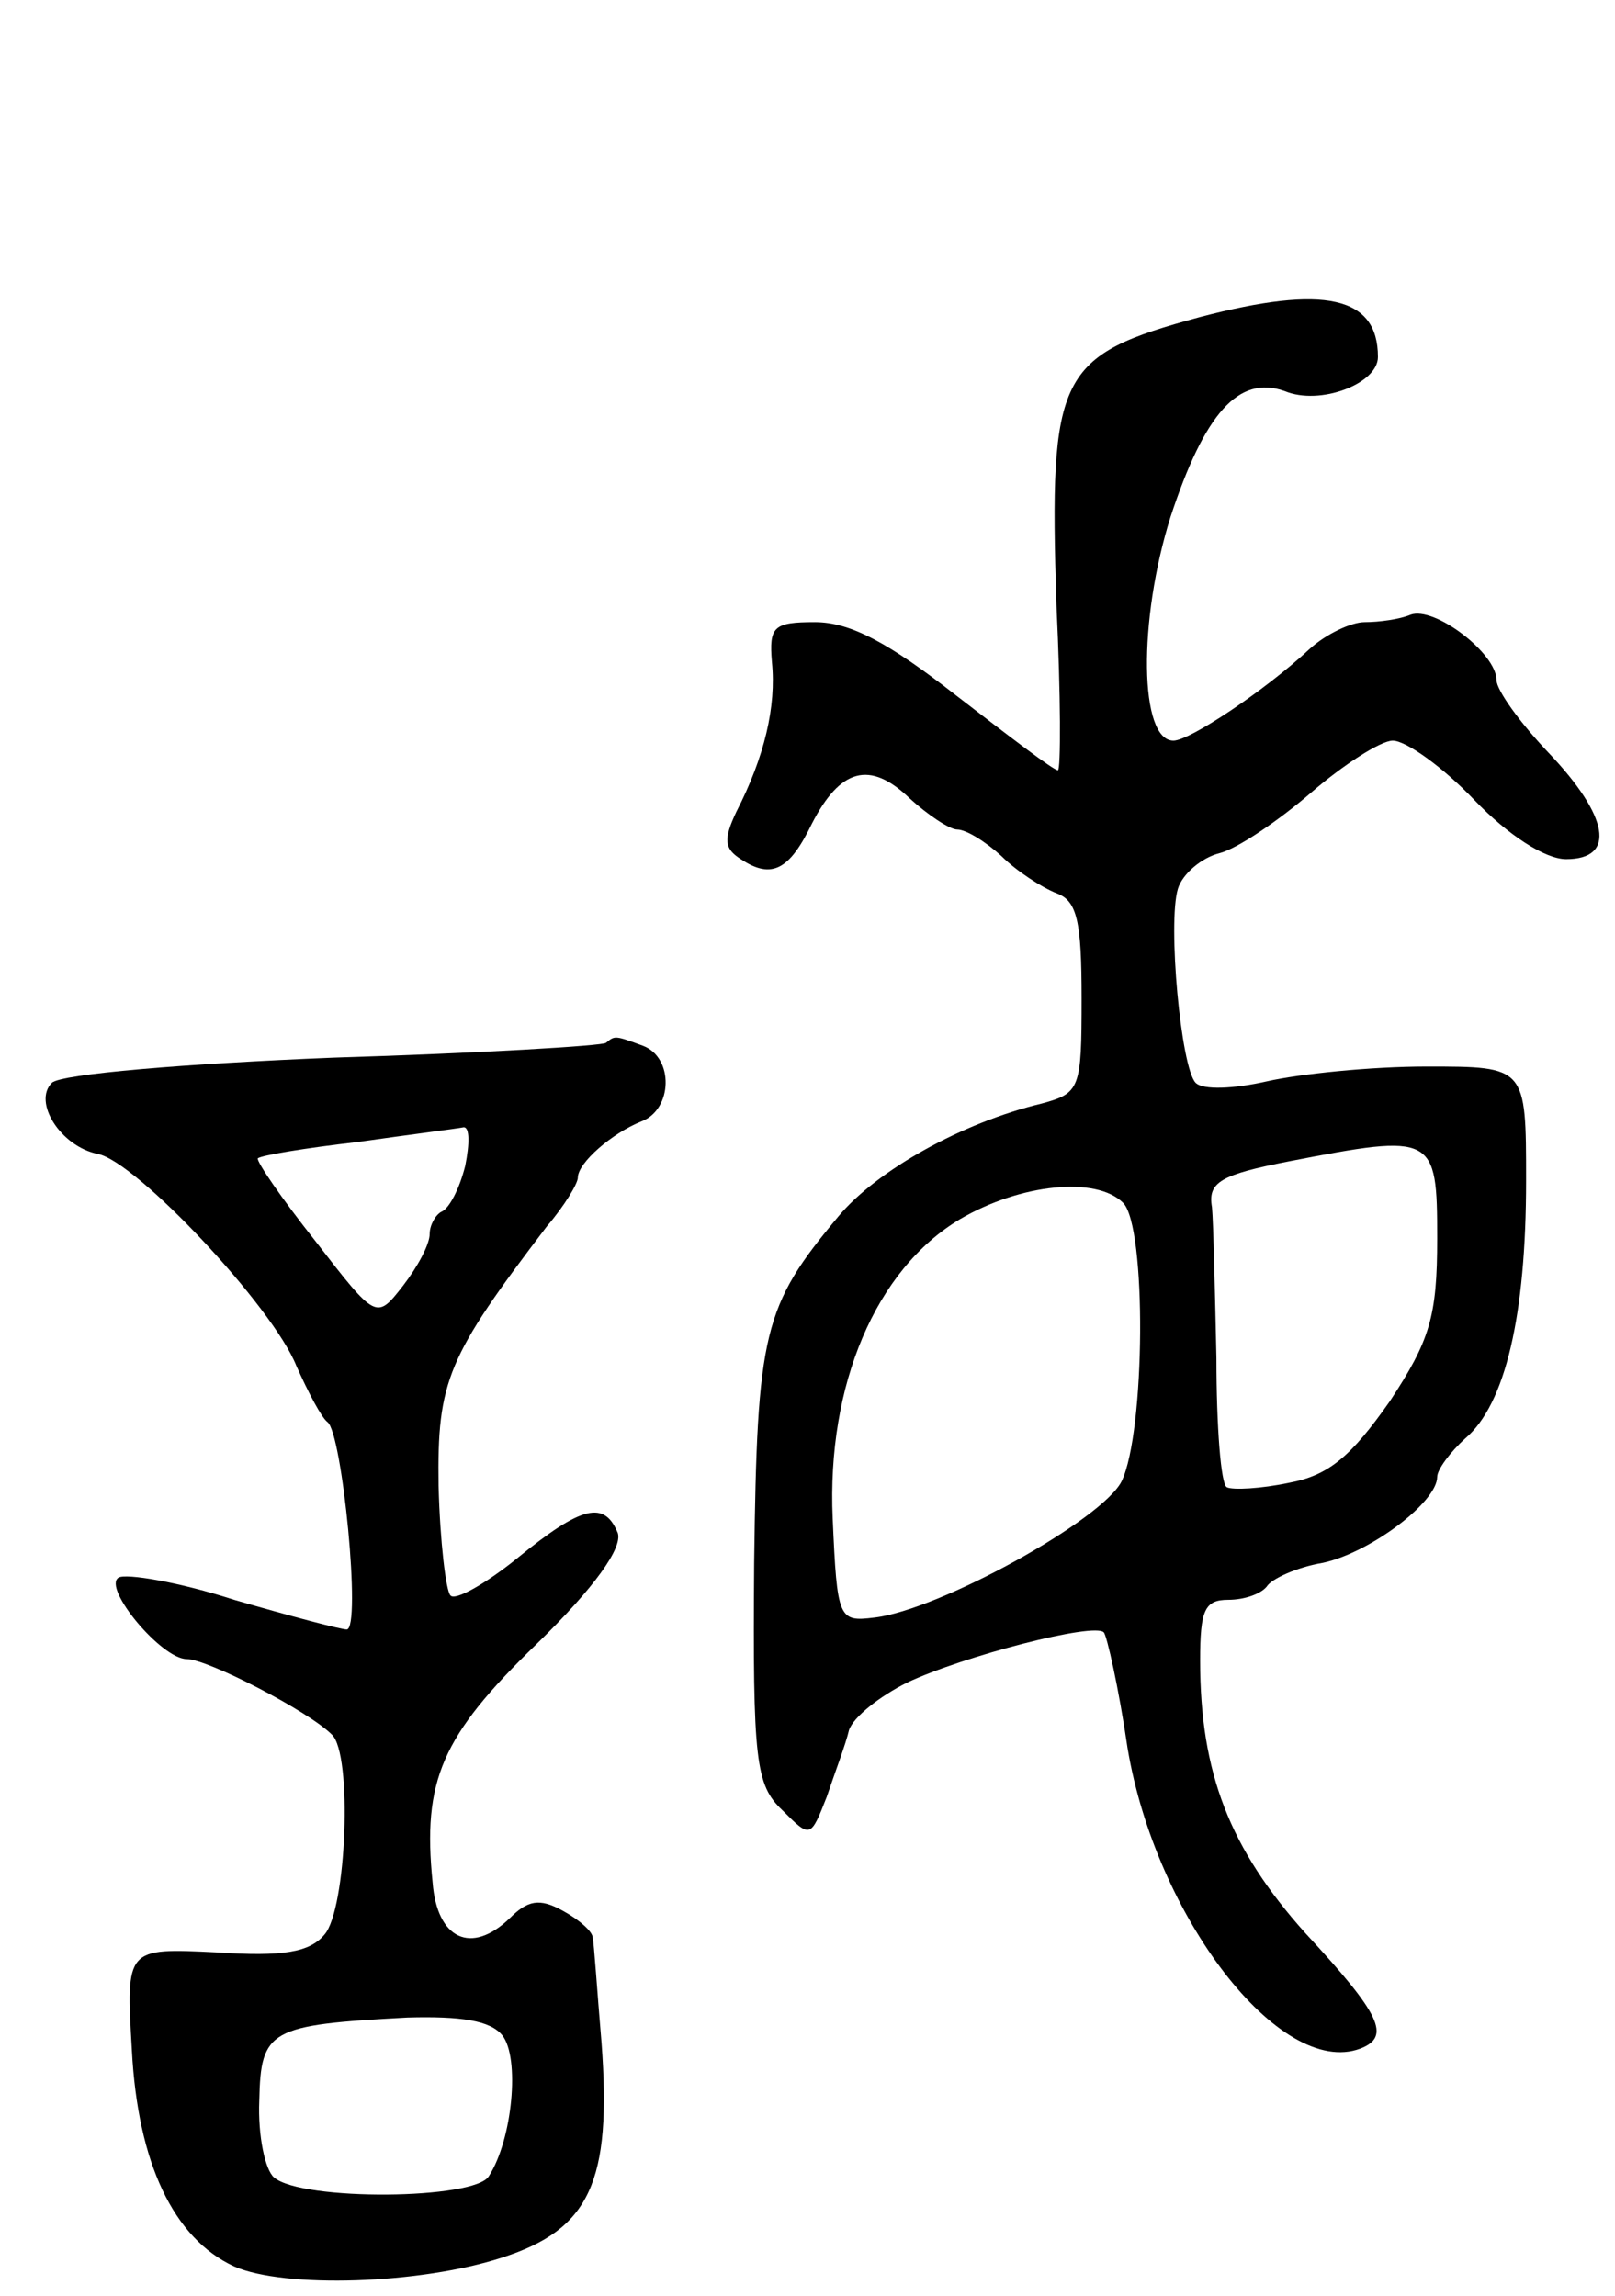 <svg version="1.0" xmlns="http://www.w3.org/2000/svg"
 width="109pt" height="155pt" viewBox="0 0 109 155"
 preserveAspectRatio="xMidYMid meet">
<g transform="translate(0,155) scale(0.1,-0.1)"
fill="#000000" stroke="none">
<path d="M810 1336 c-96 -26 -102 -38 -97 -194 3 -62 3 -112 1 -112 -3 0 -33
23 -68 50 -46 36 -72 50 -96 50 -28 0 -31 -3 -29 -27 3 -30 -5 -64 -24 -101
-9 -19 -8 -25 3 -32 21 -14 33 -7 48 24 19 37 39 43 66 17 12 -11 27 -21 32
-21 6 0 19 -8 30 -18 10 -10 27 -21 37 -25 14 -5 17 -19 17 -71 0 -61 -1 -64
-27 -71 -54 -13 -111 -45 -137 -76 -51 -61 -55 -78 -57 -234 -1 -134 1 -150
19 -167 19 -19 19 -19 30 9 5 15 13 36 15 45 3 9 21 23 39 32 38 18 127 41
133 34 2 -2 10 -37 16 -78 19 -114 103 -223 157 -203 21 8 14 23 -37 78 -51
57 -71 108 -71 184 0 34 3 41 19 41 11 0 22 4 26 9 3 5 20 13 38 16 32 7 77
41 77 58 0 5 9 17 19 26 27 23 41 83 41 174 0 77 0 77 -67 77 -38 0 -86 -5
-108 -10 -22 -5 -43 -6 -48 -1 -10 10 -19 108 -12 131 3 10 16 21 28 24 12 3
40 22 62 41 22 19 47 35 55 35 9 0 34 -18 55 -40 23 -24 48 -40 62 -40 34 0
29 29 -12 72 -19 20 -35 42 -35 49 0 18 -42 50 -58 44 -7 -3 -21 -5 -31 -5 -9
0 -26 -8 -37 -18 -30 -28 -81 -62 -92 -62 -23 0 -24 81 -2 151 23 70 46 96 77
85 24 -10 63 5 63 23 0 41 -36 49 -120 27z m160 -622 c0 -53 -5 -69 -32 -110
-26 -37 -41 -50 -68 -55 -19 -4 -38 -5 -42 -3 -4 2 -7 41 -7 87 -1 45 -2 91
-3 102 -3 17 6 22 52 31 98 19 100 18 100 -52z m-212 24 c16 -16 15 -155 -1
-188 -13 -26 -123 -87 -167 -92 -24 -3 -25 -1 -28 67 -4 90 29 168 86 202 41
24 92 29 110 11z"/>
<path d="M409 846 c-2 -2 -85 -7 -184 -10 -99 -4 -184 -11 -190 -17 -13 -13 6
-43 31 -48 26 -5 118 -103 134 -143 8 -18 17 -35 21 -38 10 -7 23 -140 13
-140 -4 0 -38 9 -76 20 -37 12 -73 18 -78 15 -11 -7 29 -55 46 -55 14 0 82
-35 98 -51 14 -13 10 -118 -5 -135 -10 -12 -28 -15 -73 -12 -61 3 -61 3 -57
-66 4 -76 28 -127 69 -146 34 -15 126 -12 181 6 59 19 74 51 67 145 -3 35 -5
67 -6 71 0 4 -9 12 -20 18 -16 9 -24 7 -36 -5 -26 -25 -49 -14 -52 24 -7 69 6
99 70 161 40 39 58 65 55 75 -9 22 -24 19 -68 -17 -21 -17 -42 -29 -45 -25 -3
3 -7 36 -8 74 -1 71 6 87 73 175 12 14 21 29 21 33 0 10 23 30 43 38 21 8 22
43 1 51 -19 7 -19 7 -25 2z m-95 -83 c-4 -16 -11 -29 -16 -31 -4 -2 -8 -9 -8
-15 0 -7 -8 -22 -18 -35 -18 -23 -18 -23 -59 30 -23 29 -40 54 -39 56 2 2 32
7 67 11 35 5 67 9 72 10 4 0 4 -11 1 -26z m25 -587 c12 -15 7 -70 -9 -95 -9
-16 -126 -17 -145 -1 -6 5 -11 28 -10 52 1 48 7 51 100 56 36 1 56 -2 64 -12z"/>
</g>
</svg>
